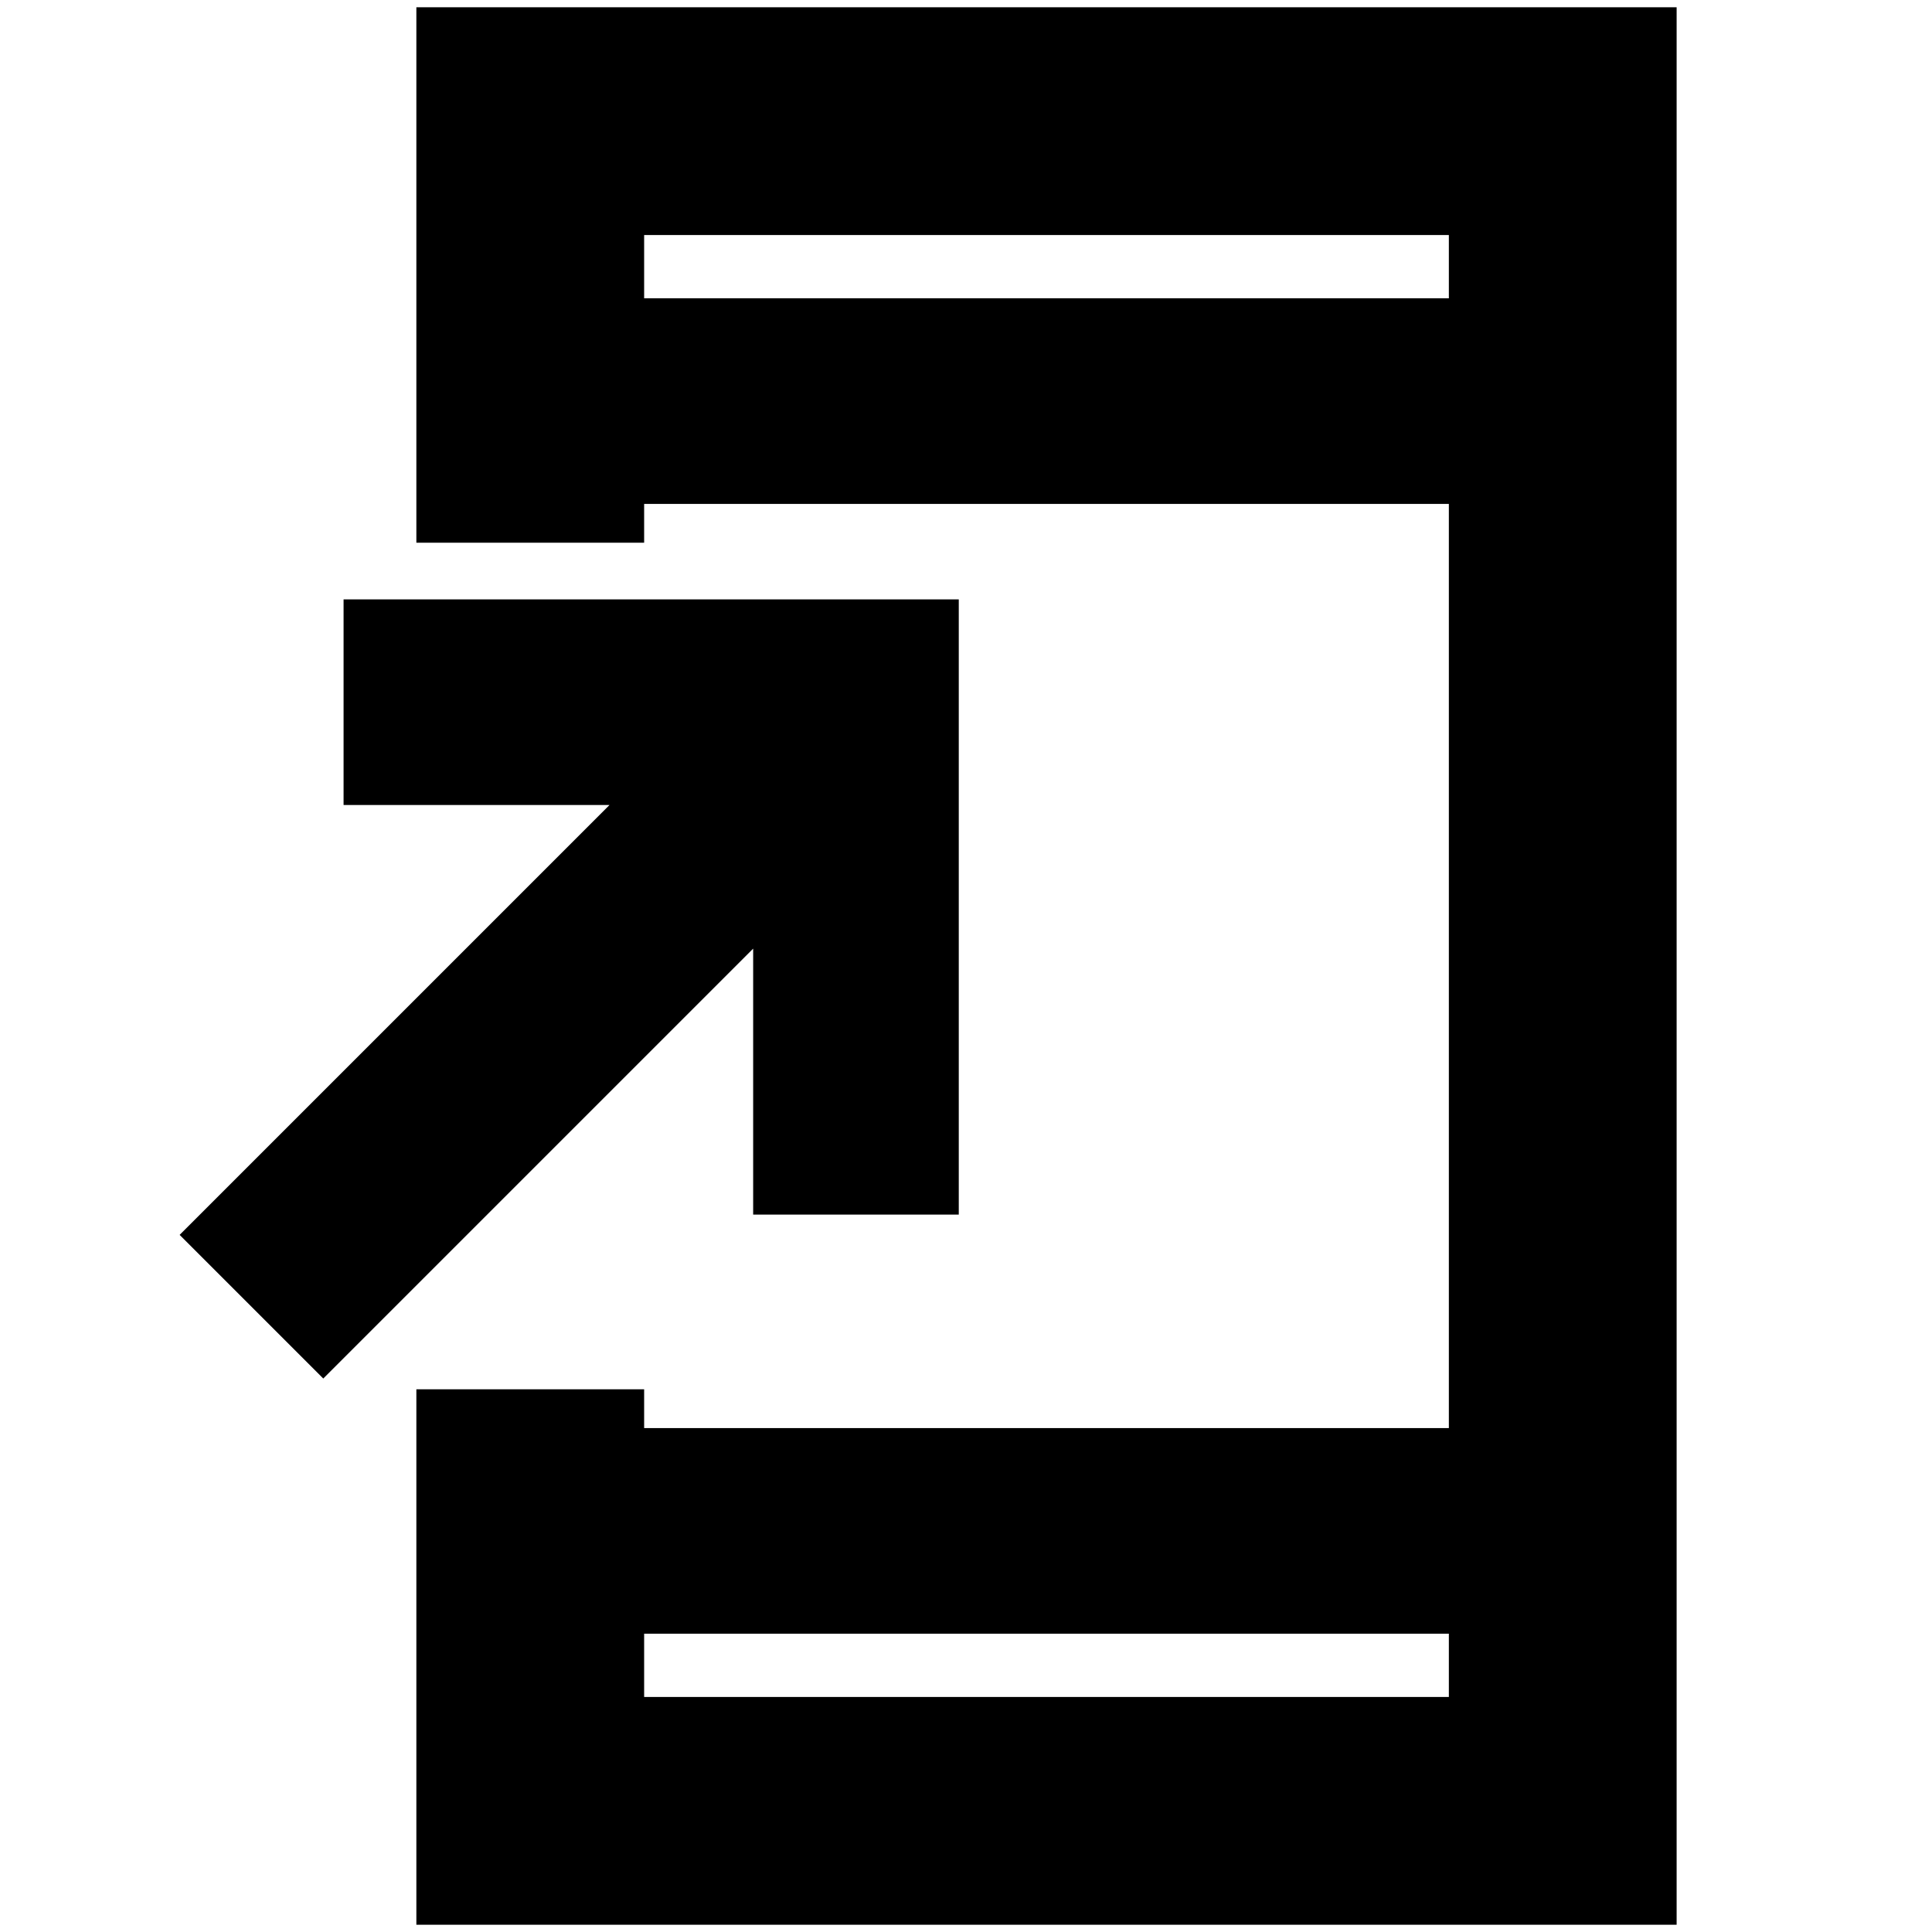 <svg xmlns="http://www.w3.org/2000/svg" height="24" viewBox="0 -960 960 960" width="24"><path d="M206.89-3.61v-266.06h113.18v19.28h399.86v-459.22H320.07v19.28H206.89v-266.06h626.22V-3.61H206.89Zm113.18-144.61v31.44h399.86v-31.44H320.07Zm-159.44-126.8-71.37-71.37L302.87-560H170.72v-102.17h305.69v305.69H374.24v-132.15L160.63-275.02Zm159.44-536.76h399.86v-31.44H320.07v31.44Zm0 0v-31.44 31.44Zm0 663.56v31.44-31.44Z"/></svg>